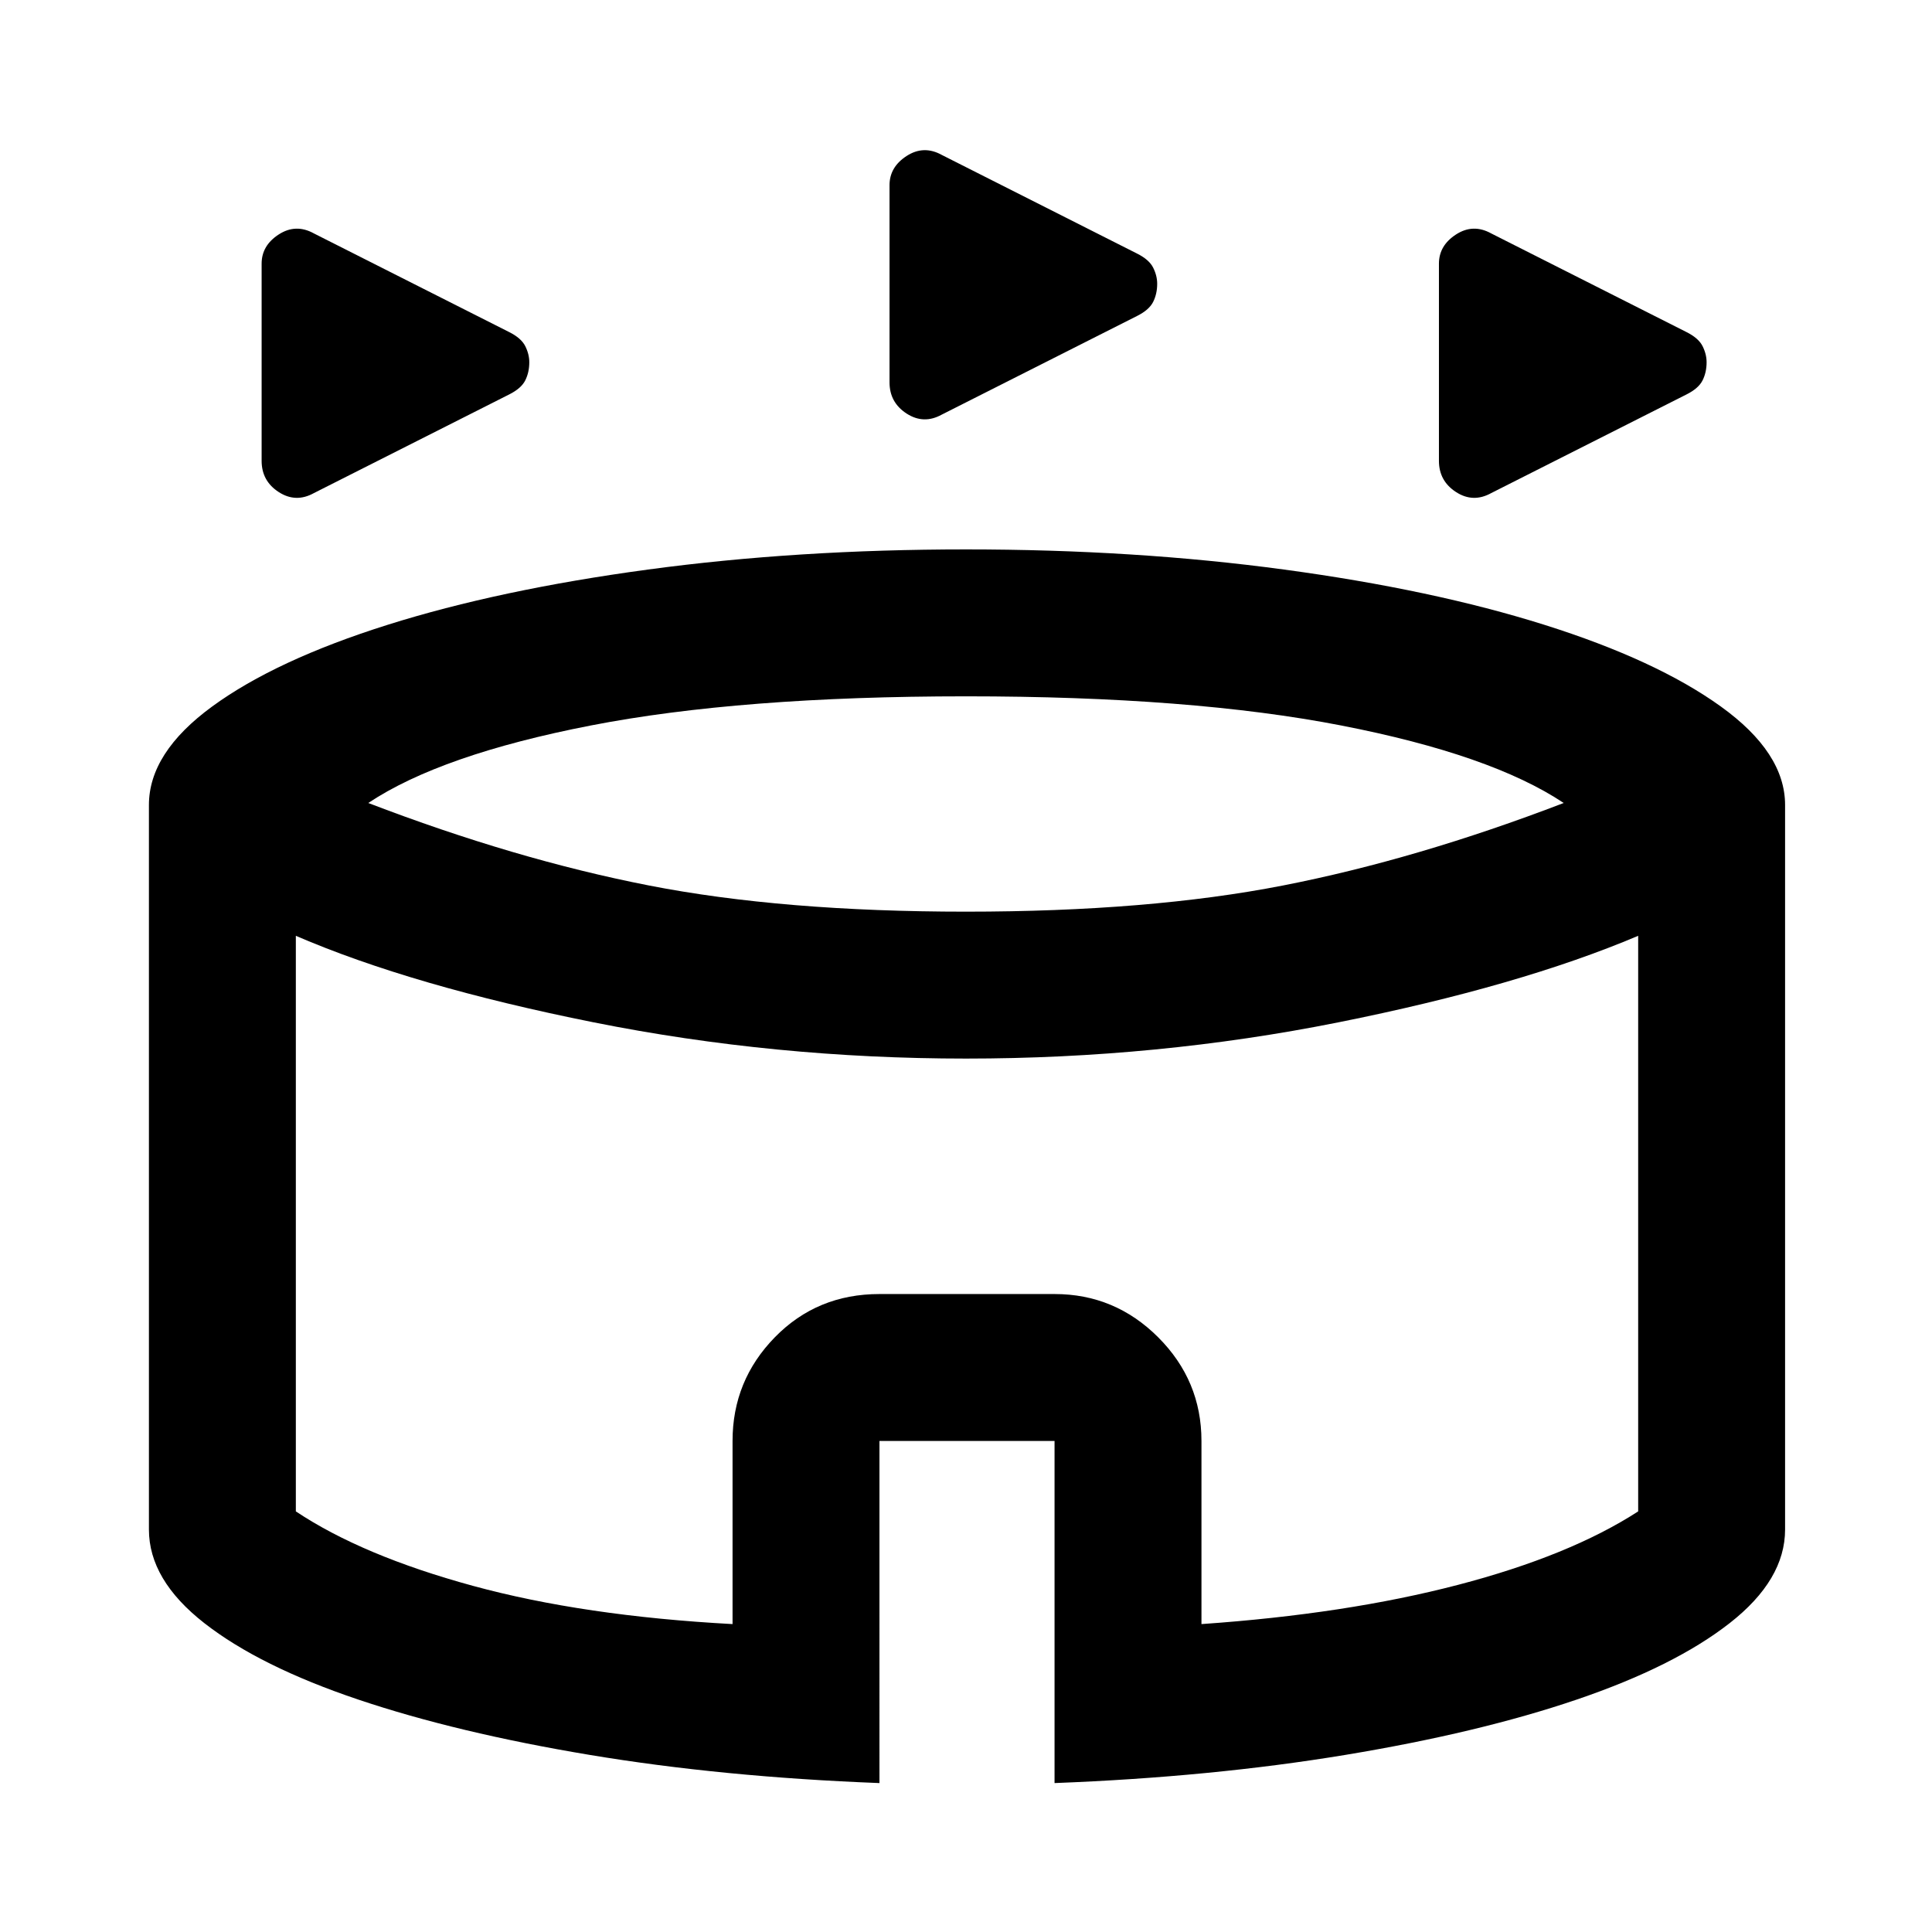 <svg xmlns="http://www.w3.org/2000/svg" height="48" width="48"><path d="M7.8 12.25q-.45.25-.875-.025T6.5 11.45v-4.9q0-.45.425-.725.425-.275.875-.025l4.85 2.45q.3.15.4.35.1.2.1.4 0 .25-.1.45t-.4.35Zm29.25 0q-.45.25-.875-.025t-.425-.775v-4.9q0-.45.425-.725.425-.275.875-.025l4.85 2.45q.3.15.4.35.1.2.1.4 0 .25-.1.45t-.4.35ZM23.4 10.3q-.45.25-.875-.025T22.1 9.5V4.6q0-.45.425-.725.425-.275.875-.025l4.85 2.45q.3.15.4.35.1.2.1.4 0 .25-.1.45t-.4.35Zm-1.55 34q-3.9-.15-7.2-.7-3.3-.55-5.75-1.375t-3.825-1.9Q3.7 39.25 3.7 38V20q0-1.3 1.575-2.45 1.575-1.15 4.35-2.025Q12.4 14.65 16.1 14.15q3.7-.5 7.9-.5t7.9.5q3.7.5 6.475 1.375 2.775.875 4.375 2.025t1.6 2.45v18q0 1.25-1.375 2.325-1.375 1.075-3.8 1.9t-5.75 1.375q-3.325.55-7.225.7v-8.5h-4.35ZM24 22.65q4.55 0 7.875-.65t6.975-2.05q-1.8-1.2-5.525-1.925Q29.6 17.3 24 17.3t-9.325.725q-3.725.725-5.525 1.925 3.65 1.4 6.975 2.05 3.325.65 7.875.65Zm-5.8 17.7V35.8q0-1.5 1.05-2.575 1.05-1.075 2.6-1.075h4.35q1.5 0 2.575 1.075Q29.85 34.3 29.85 35.8v4.55q3.6-.25 6.375-.975T40.7 37.55v-14.3q-2.95 1.25-7.45 2.15-4.5.9-9.25.9t-9.25-.9q-4.5-.9-7.4-2.15v14.3q1.65 1.1 4.4 1.85 2.75.75 6.45.95ZM24 31.8Z"/></svg>